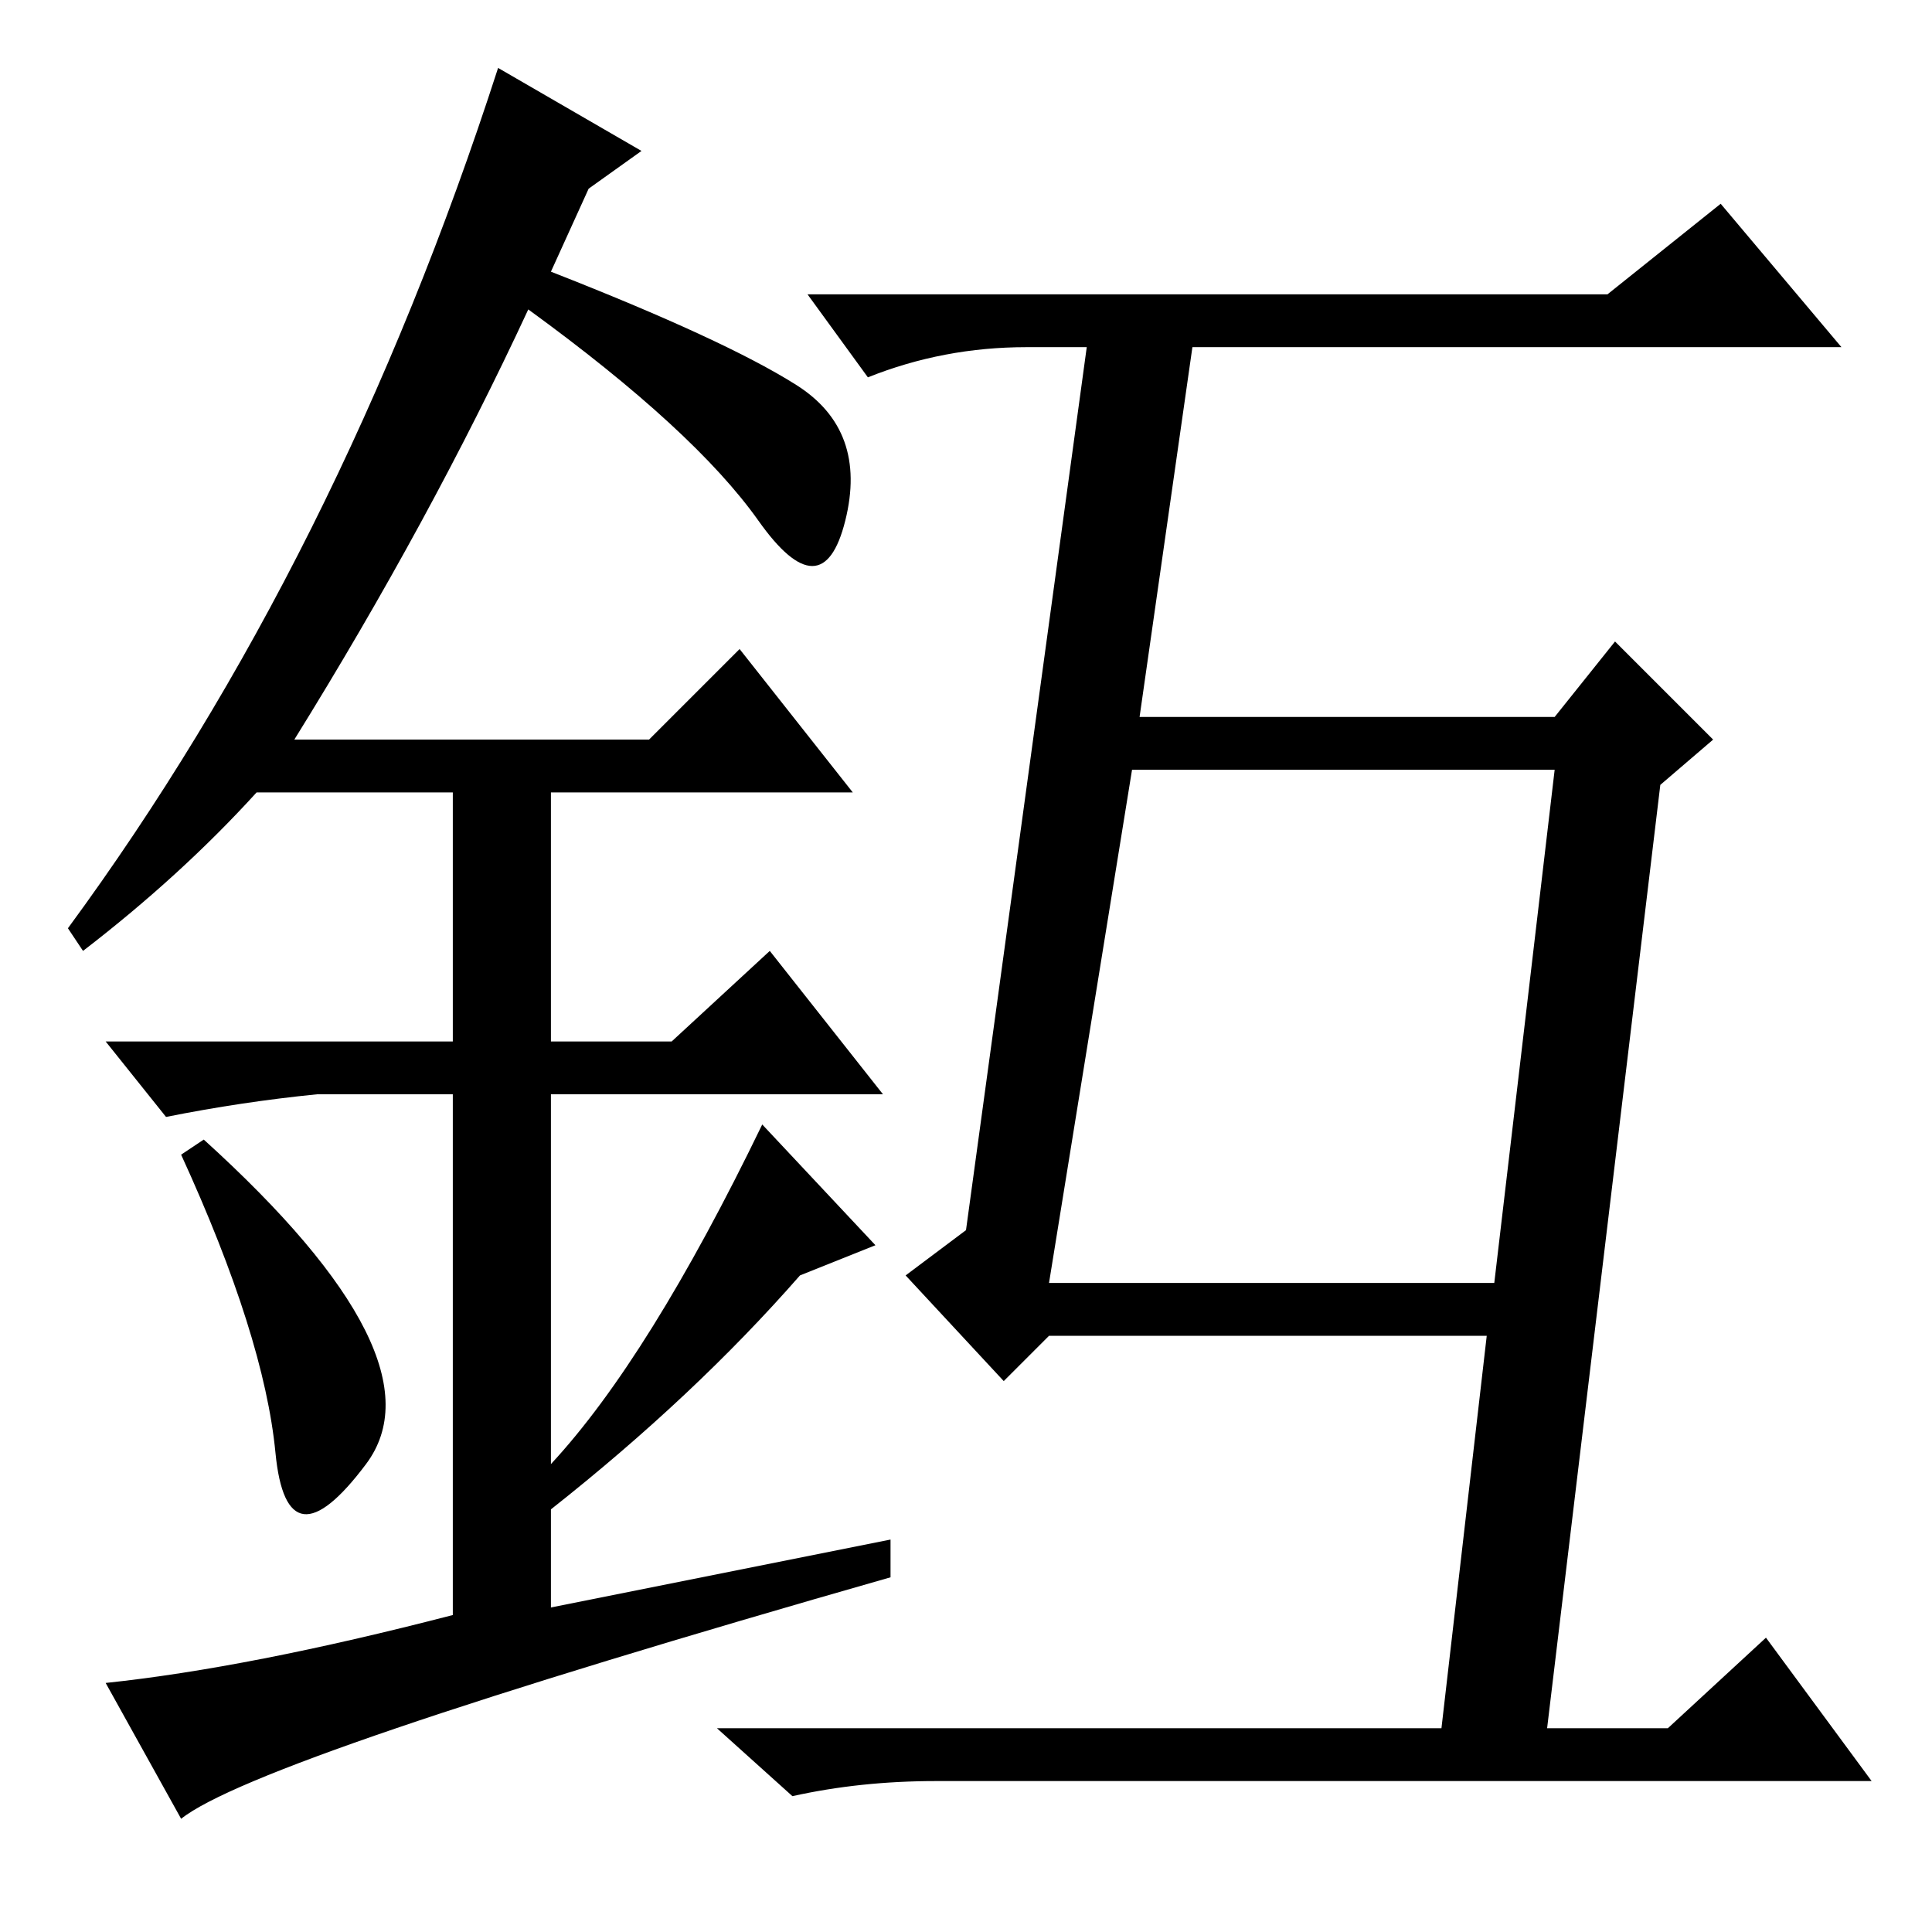 <?xml version="1.0" standalone="no"?>
<!DOCTYPE svg PUBLIC "-//W3C//DTD SVG 1.1//EN" "http://www.w3.org/Graphics/SVG/1.1/DTD/svg11.dtd" >
<svg xmlns="http://www.w3.org/2000/svg" xmlns:xlink="http://www.w3.org/1999/xlink" version="1.1" viewBox="0 -36 256 256">
  <g transform="matrix(1 0 0 -1 0 220)">
   <path fill="currentColor"
d="M206 154h-56l-11 -68h59zM128 93l16 117h-8q-11 0 -21 -4l-8 11h106l15 12l16 -19h-86l-7 -49h55l8 10l13 -13l-7 -6l-15 -125h16l13 12l14 -19h-124q-10 0 -19 -2l-10 9h96l6 52h-58l-6 -6l-13 14zM36.5 63.5q-1.5 15.5 -12.5 39.5l3 2q32 -29 21.5 -43t-12 1.5zM98 170
l15 -19h-40v-33h16l13 12l15 -19h-44v-49q13 14 28 45l15 -16l-10 -4q-14 -16 -33 -31v-13l45 9v-5q-84 -24 -94 -32l-10 18q19 2 46 9v69h-18q-10 -1 -20 -3l-8 10h46v33h-26q-10 -11 -23 -21l-2 3q36 49 57 114l19 -11l-7 -5l-5 -11q23 -9 32.5 -15t6.5 -18t-11.5 0
t-30.5 28q-13 -28 -31 -57h47z" />
  </g>

</svg>

